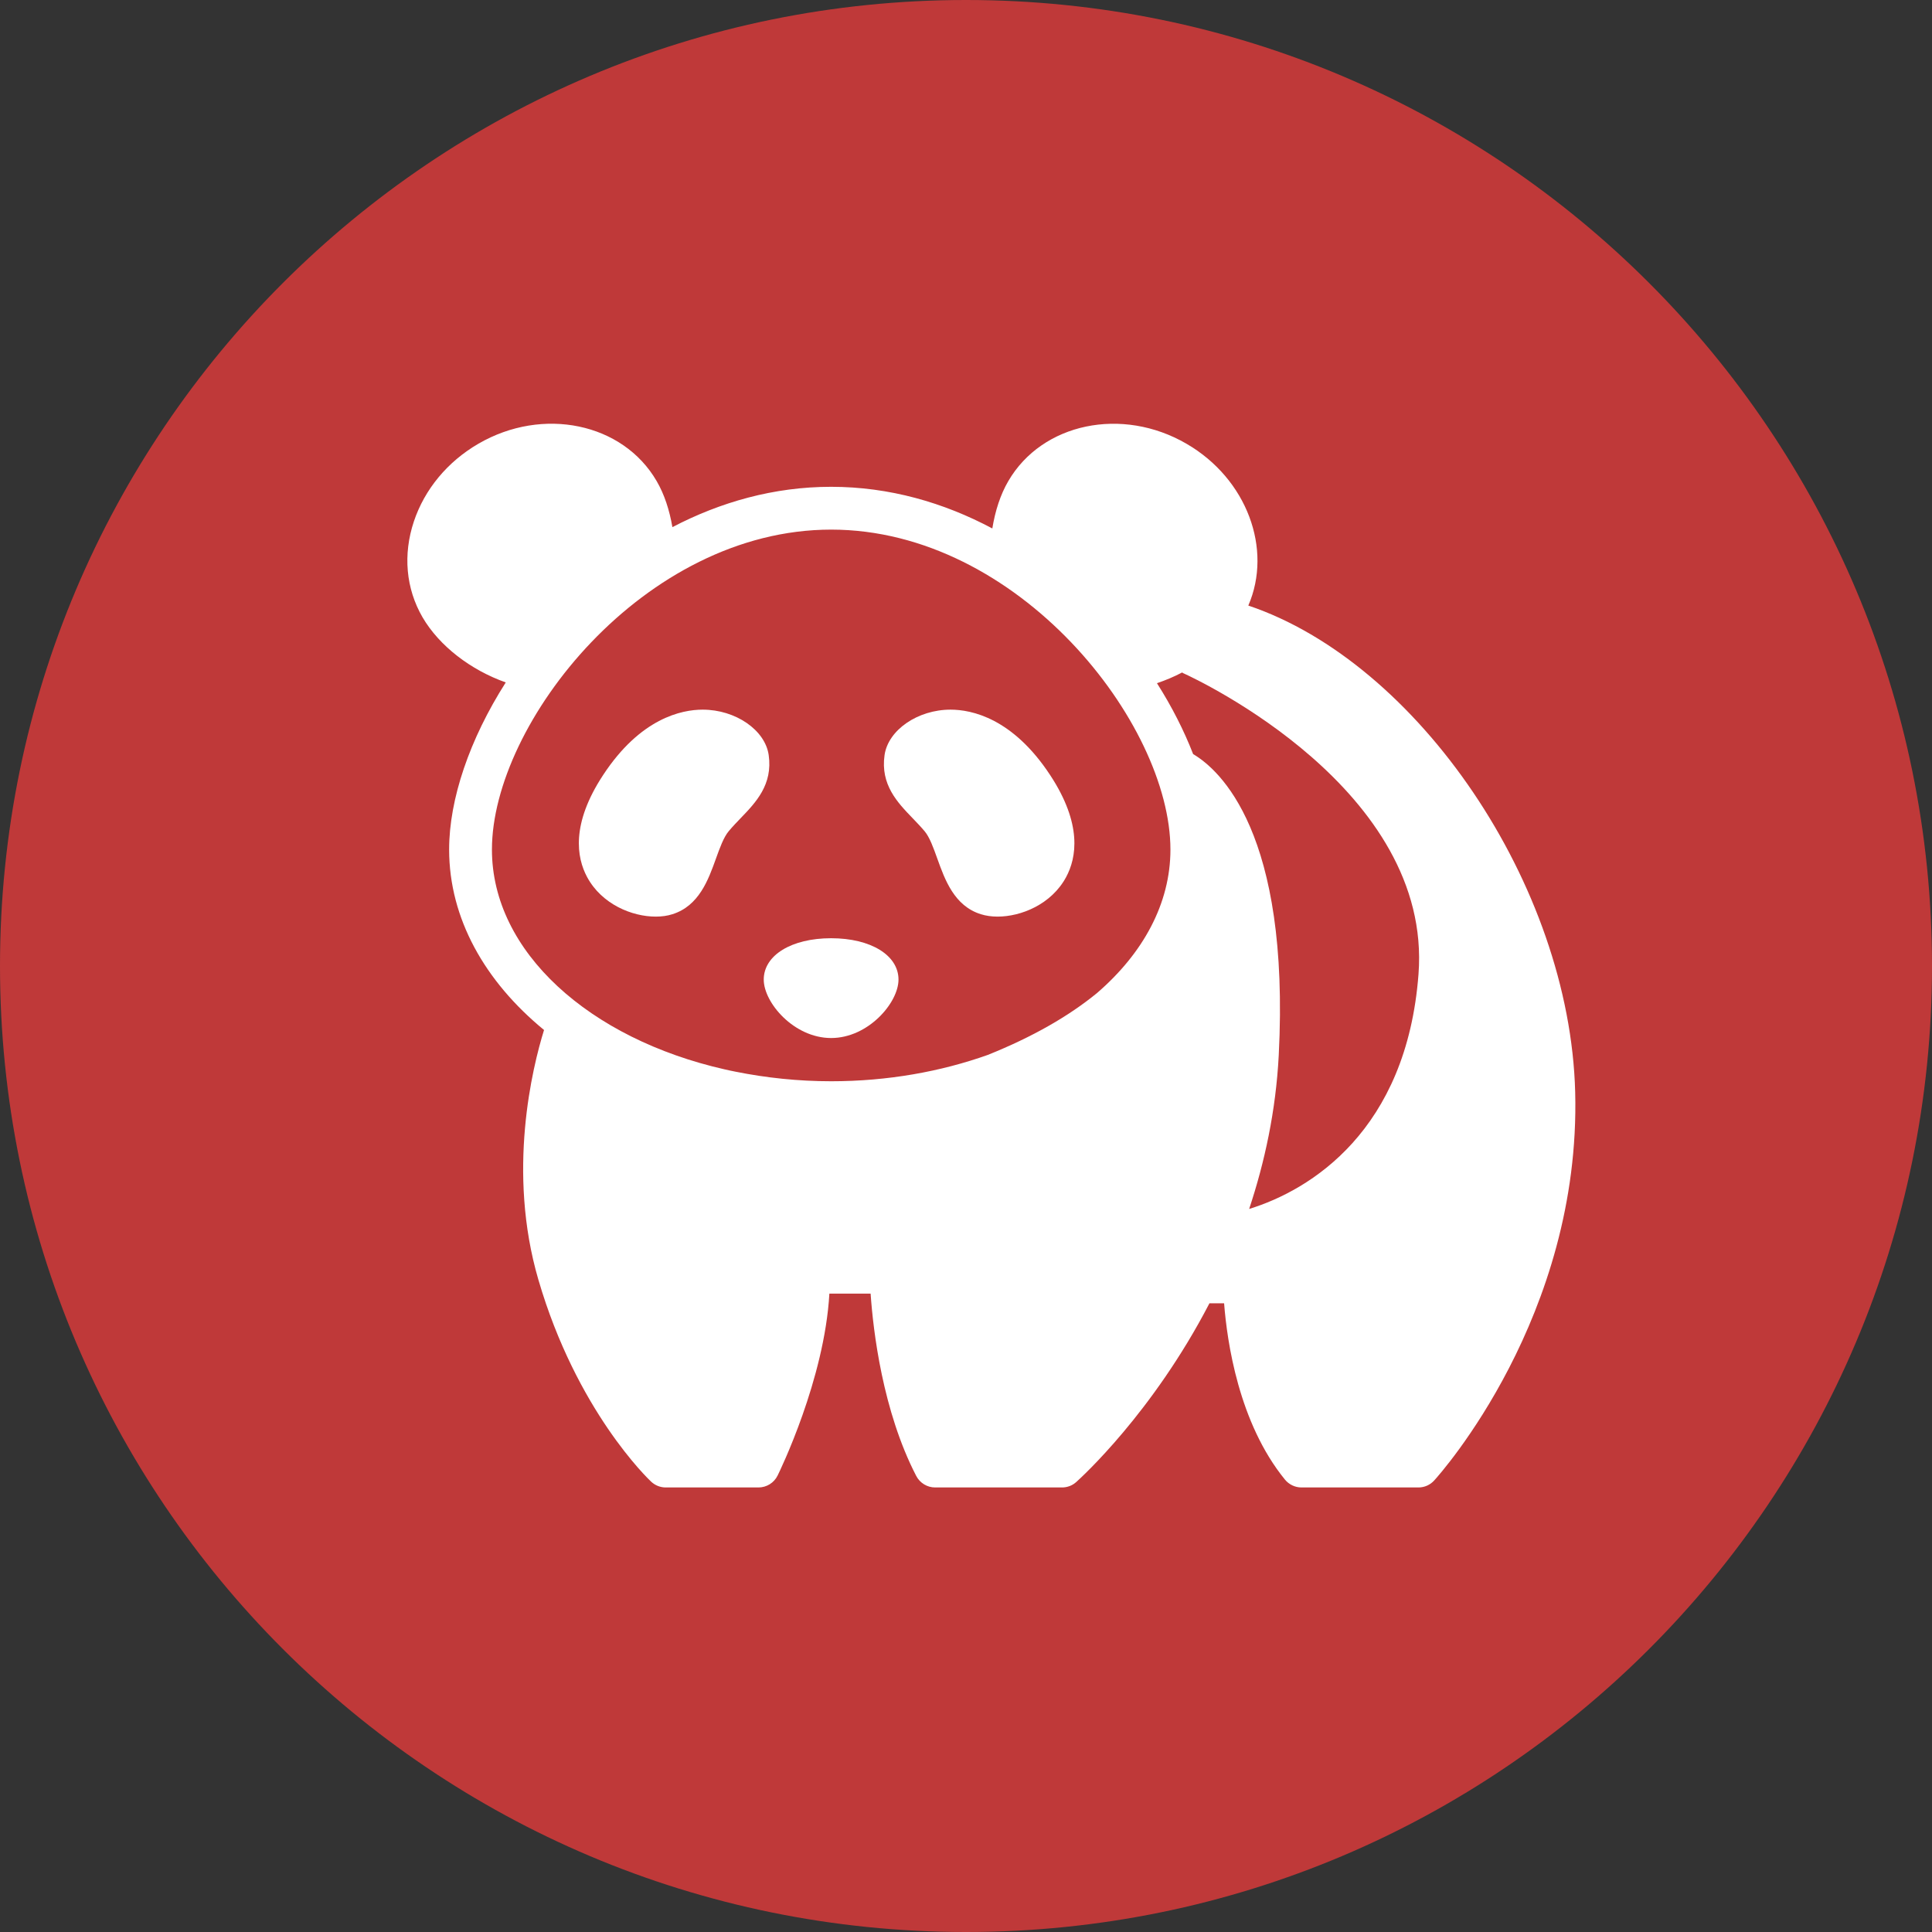 <svg width="32" height="32" viewBox="0 0 32 32" fill="none" xmlns="http://www.w3.org/2000/svg">
<rect x="0" y="0" width="32" height="32" fill="#333333" stroke="none"/>
<path d="M16 32C24.837 32 32 24.837 32 16C32 7.163 24.837 0 16 0C7.163 0 0 7.163 0 16C0 24.837 7.163 32 16 32Z" fill="#BF3939"/>
<path d="M13.766 17.193C14.382 17.193 14.882 16.607 14.882 16.225C14.882 15.822 14.423 15.54 13.766 15.54C13.109 15.54 12.65 15.822 12.65 16.225C12.65 16.607 13.15 17.193 13.766 17.193Z" fill="white"/>
<path d="M10.861 15.182C10.961 15.182 11.055 15.169 11.138 15.142C11.578 15.004 11.733 14.57 11.858 14.222C11.921 14.047 11.986 13.866 12.07 13.767C12.135 13.689 12.203 13.619 12.267 13.552C12.518 13.292 12.802 12.996 12.732 12.506C12.673 12.091 12.183 11.754 11.639 11.754C11.289 11.754 10.608 11.895 9.989 12.838C9.455 13.65 9.551 14.205 9.725 14.528C9.969 14.98 10.471 15.182 10.861 15.182Z" fill="white"/>
<path d="M15.314 13.767C15.398 13.866 15.462 14.046 15.525 14.222C15.65 14.57 15.805 15.004 16.245 15.142C16.328 15.168 16.422 15.182 16.522 15.182C16.912 15.182 17.414 14.98 17.658 14.528C17.832 14.205 17.928 13.65 17.394 12.838C16.774 11.895 16.094 11.754 15.744 11.754C15.2 11.754 14.71 12.092 14.651 12.507C14.581 12.997 14.865 13.292 15.116 13.552C15.18 13.619 15.248 13.689 15.314 13.767Z" fill="white"/>
<path d="M20.676 10.03C21.081 9.095 20.654 7.932 19.654 7.351C18.586 6.729 17.261 7.006 16.701 7.968C16.569 8.193 16.483 8.464 16.436 8.753C15.633 8.325 14.732 8.063 13.766 8.063C12.816 8.063 11.93 8.317 11.137 8.731C11.089 8.45 11.004 8.187 10.876 7.968C10.317 7.005 8.991 6.729 7.923 7.35C7.412 7.647 7.033 8.104 6.855 8.637C6.672 9.186 6.723 9.749 6.998 10.223C7.276 10.7 7.797 11.098 8.377 11.303C7.779 12.241 7.439 13.236 7.439 14.071C7.439 15.216 8.035 16.259 9.011 17.06C8.819 17.678 8.393 19.404 8.917 21.195C9.55 23.364 10.735 24.494 10.785 24.541C10.851 24.603 10.937 24.637 11.027 24.637H12.562C12.697 24.637 12.82 24.561 12.88 24.439C12.914 24.37 13.657 22.847 13.737 21.426H14.42C14.463 22.046 14.619 23.37 15.175 24.445C15.236 24.563 15.357 24.637 15.489 24.637H17.591C17.678 24.637 17.762 24.605 17.826 24.547C17.905 24.476 19.091 23.401 20.032 21.587H20.275C20.324 22.222 20.517 23.568 21.283 24.507C21.35 24.589 21.451 24.637 21.557 24.637H23.494C23.594 24.637 23.688 24.595 23.755 24.521C23.855 24.412 26.187 21.799 26.09 18.088C26.001 14.655 23.479 10.972 20.676 10.03ZM19.58 11.138C19.587 11.141 19.59 11.147 19.597 11.15C19.597 11.15 19.598 11.15 19.598 11.15C19.599 11.15 19.605 11.153 19.609 11.155C19.835 11.258 23.727 13.08 23.495 16.134C23.299 18.725 21.708 19.711 20.69 20.024C20.946 19.253 21.132 18.404 21.18 17.478C21.369 13.79 20.201 12.749 19.762 12.49C19.61 12.099 19.409 11.703 19.163 11.316C19.306 11.267 19.446 11.209 19.58 11.138ZM8.148 14.072C8.148 11.979 10.665 8.772 13.767 8.772C16.869 8.772 19.386 11.979 19.386 14.072C19.386 14.969 18.929 15.793 18.171 16.447C17.699 16.834 17.097 17.177 16.363 17.472C15.585 17.749 14.703 17.909 13.767 17.909C13.219 17.909 12.691 17.852 12.19 17.752C12.127 17.739 12.064 17.727 12.002 17.712C9.766 17.205 8.148 15.766 8.148 14.072Z" fill="white"/>
</svg>
